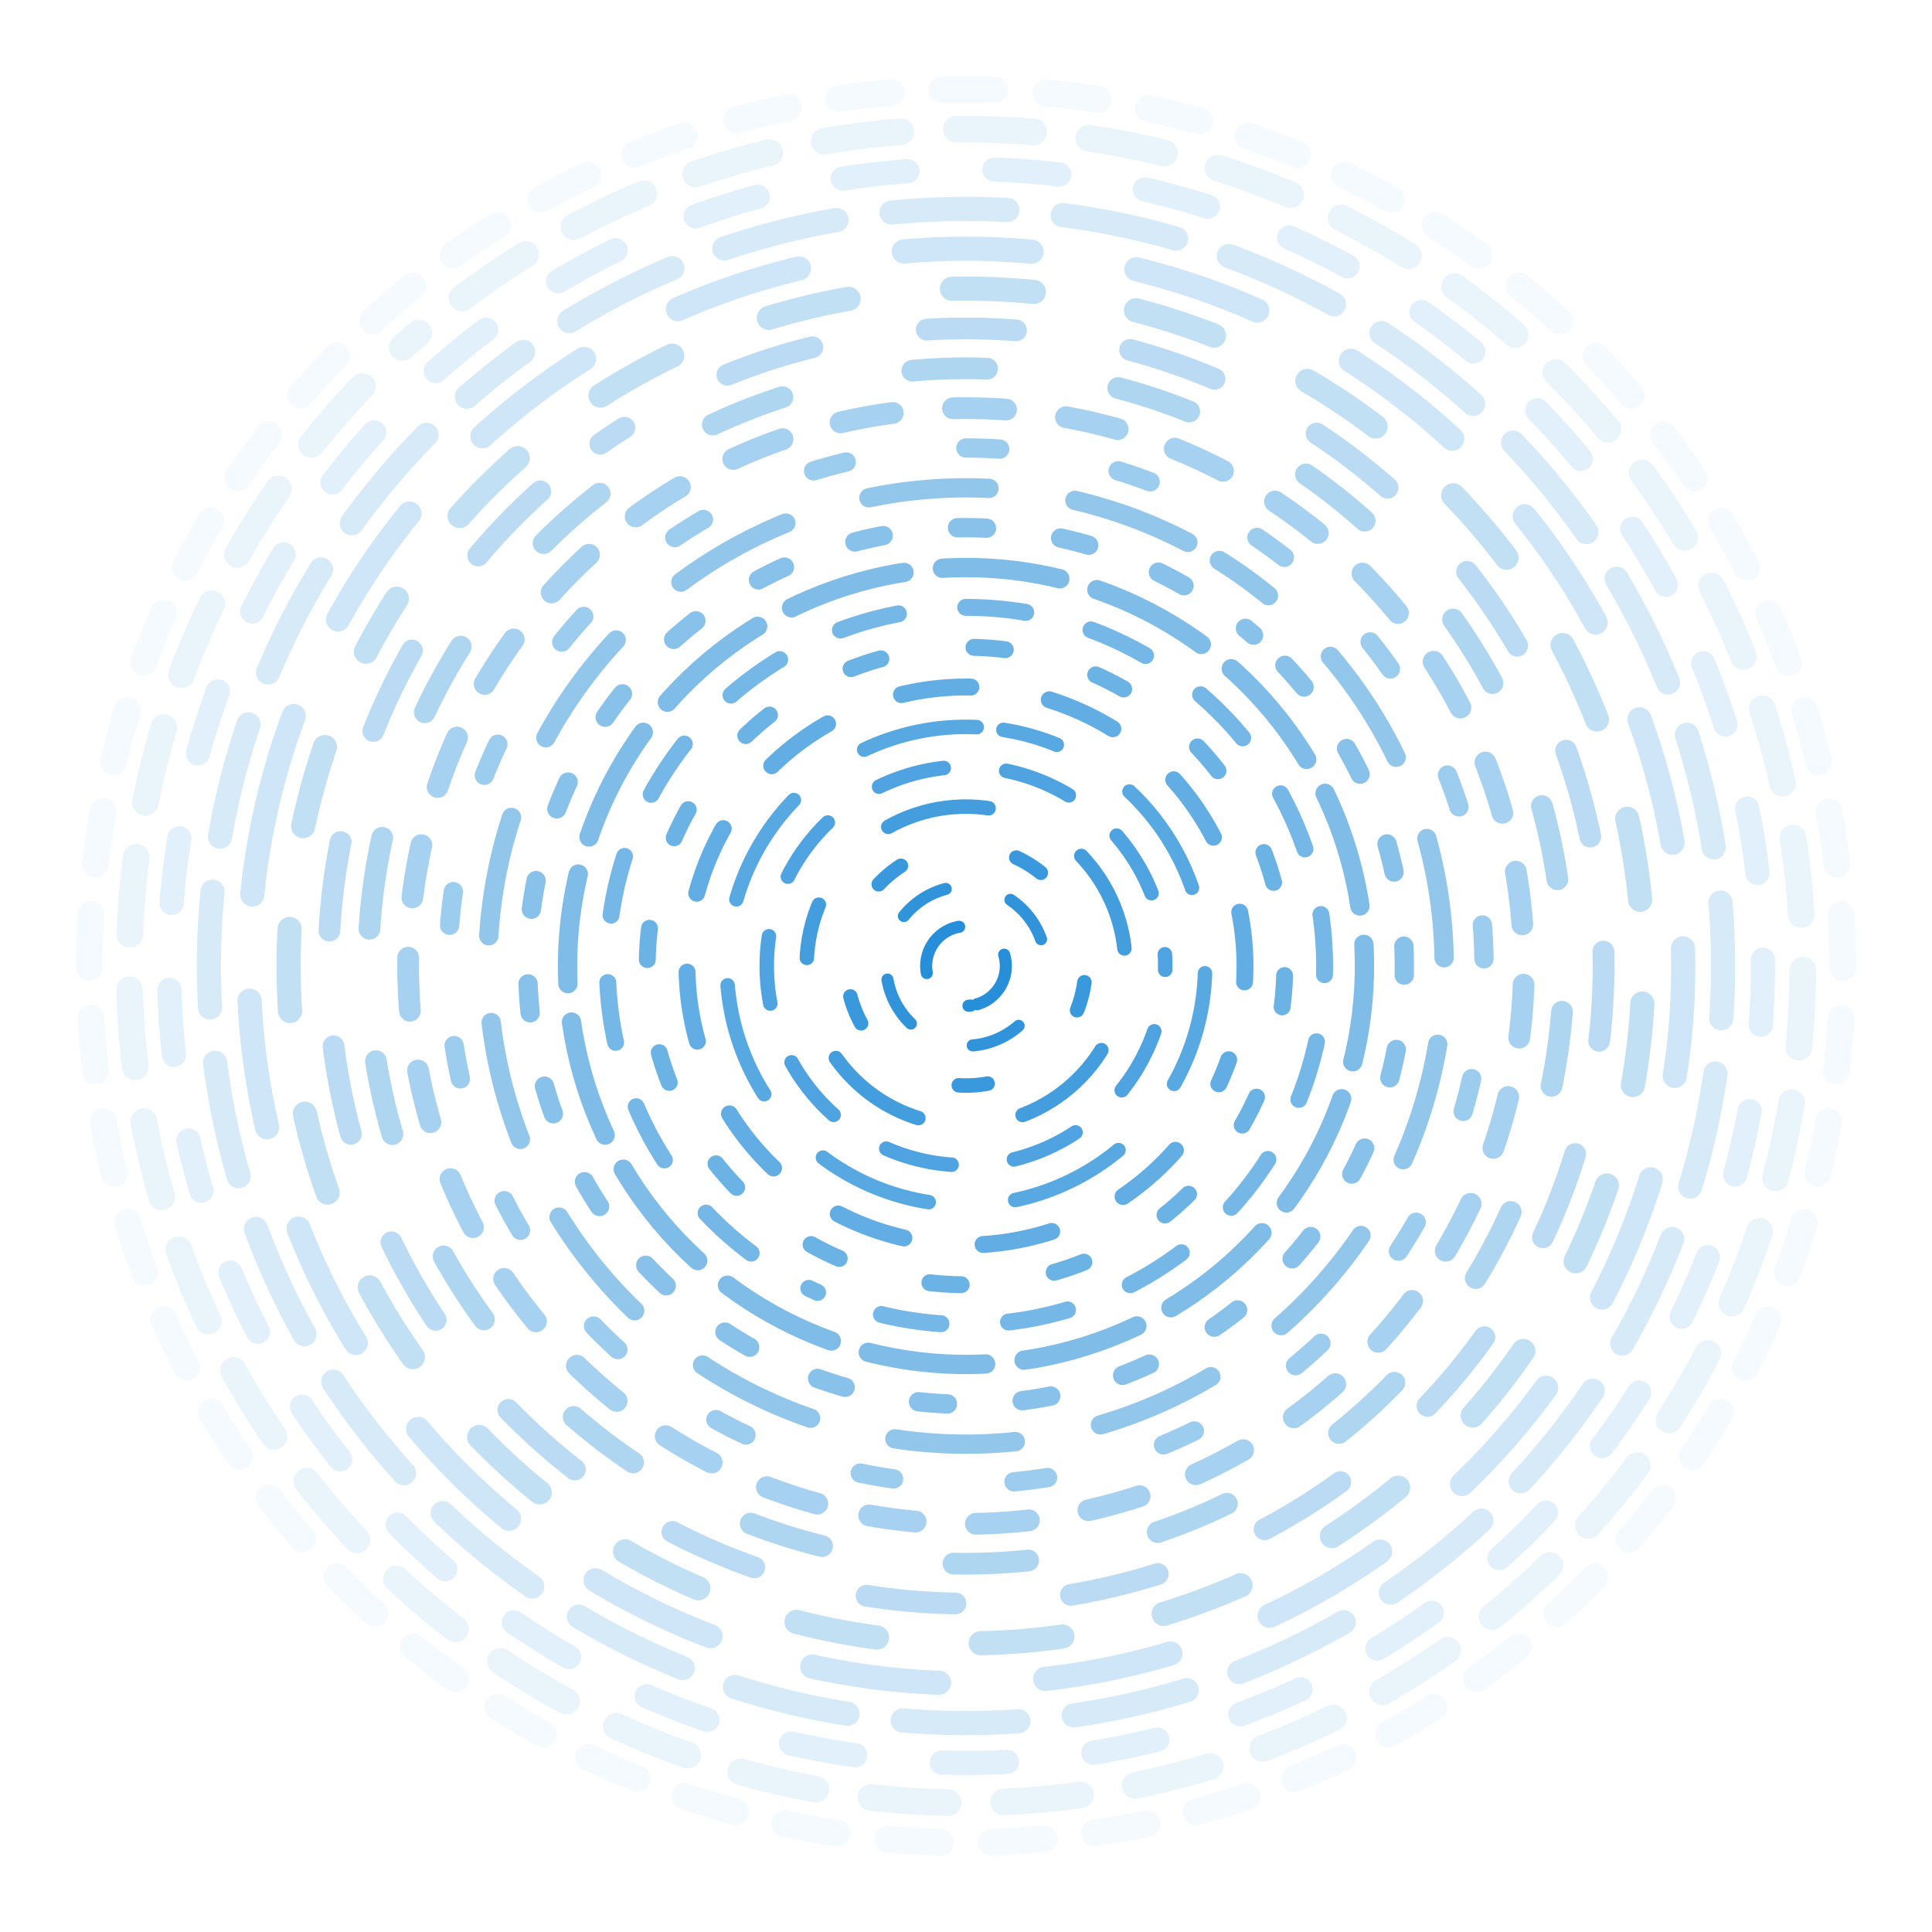 <svg xmlns="http://www.w3.org/2000/svg" version="1.1" xmlns:xlink="http://www.w3.org/1999/xlink"
    xmlns:svgjs="http://svgjs.dev/svgjs" viewBox="0 0 800 800">
    <g stroke="#278fd9" fill="none" stroke-linecap="round">
        <circle r="363" cx="400" cy="400" stroke-width="11" stroke-dasharray="22 21" stroke-dashoffset="25"
            transform="rotate(252, 400, 400)" opacity="0.05"></circle>
        <circle r="346.5" cx="400" cy="400" stroke-width="11" stroke-dasharray="32 23" stroke-dashoffset="25"
            transform="rotate(228, 400, 400)" opacity="0.10"></circle>
        <circle r="330" cx="400" cy="400" stroke-width="10" stroke-dasharray="27 36" stroke-dashoffset="25"
            transform="rotate(167, 400, 400)" opacity="0.14"></circle>
        <circle r="313.5" cx="400" cy="400" stroke-width="10" stroke-dasharray="48 23" stroke-dashoffset="25"
            transform="rotate(230, 400, 400)" opacity="0.19"></circle>
        <circle r="297" cx="400" cy="400" stroke-width="10" stroke-dasharray="53 44" stroke-dashoffset="25"
            transform="rotate(195, 400, 400)" opacity="0.23"></circle>
        <circle r="280.5" cx="400" cy="400" stroke-width="10" stroke-dasharray="34 43" stroke-dashoffset="25"
            transform="rotate(211, 400, 400)" opacity="0.28"></circle>
        <circle r="264" cx="400" cy="400" stroke-width="9" stroke-dasharray="37 48" stroke-dashoffset="25"
            transform="rotate(235, 400, 400)" opacity="0.32"></circle>
        <circle r="247.5" cx="400" cy="400" stroke-width="9" stroke-dasharray="31 55" stroke-dashoffset="25"
            transform="rotate(191, 400, 400)" opacity="0.37"></circle>
        <circle r="231" cx="400" cy="400" stroke-width="9" stroke-dasharray="22 25" stroke-dashoffset="25"
            transform="rotate(100, 400, 400)" opacity="0.41"></circle>
        <circle r="214.5" cx="400" cy="400" stroke-width="8" stroke-dasharray="14 50" stroke-dashoffset="25"
            transform="rotate(157, 400, 400)" opacity="0.46"></circle>
        <circle r="198" cx="400" cy="400" stroke-width="8" stroke-dasharray="50 36" stroke-dashoffset="25"
            transform="rotate(302, 400, 400)" opacity="0.50"></circle>
        <circle r="181.5" cx="400" cy="400" stroke-width="8" stroke-dasharray="12 31" stroke-dashoffset="25"
            transform="rotate(311, 400, 400)" opacity="0.55"></circle>
        <circle r="165" cx="400" cy="400" stroke-width="8" stroke-dasharray="49 16" stroke-dashoffset="25"
            transform="rotate(185, 400, 400)" opacity="0.59"></circle>
        <circle r="148.5" cx="400" cy="400" stroke-width="7" stroke-dasharray="25 28" stroke-dashoffset="25"
            transform="rotate(116, 400, 400)" opacity="0.64"></circle>
        <circle r="132" cx="400" cy="400" stroke-width="7" stroke-dasharray="13 39" stroke-dashoffset="25"
            transform="rotate(34, 400, 400)" opacity="0.68"></circle>
        <circle r="115.5" cx="400" cy="400" stroke-width="7" stroke-dasharray="29 33" stroke-dashoffset="25"
            transform="rotate(23, 400, 400)" opacity="0.73"></circle>
        <circle r="99" cx="400" cy="400" stroke-width="6" stroke-dasharray="48 36" stroke-dashoffset="25"
            transform="rotate(279, 400, 400)" opacity="0.77"></circle>
        <circle r="82.5" cx="400" cy="400" stroke-width="6" stroke-dasharray="28 26" stroke-dashoffset="25"
            transform="rotate(359, 400, 400)" opacity="0.82"></circle>
        <circle r="66" cx="400" cy="400" stroke-width="6" stroke-dasharray="43 44" stroke-dashoffset="25"
            transform="rotate(187, 400, 400)" opacity="0.86"></circle>
        <circle r="49.5" cx="400" cy="400" stroke-width="6" stroke-dasharray="12 50" stroke-dashoffset="25"
            transform="rotate(325, 400, 400)" opacity="0.91"></circle>
        <circle r="33" cx="400" cy="400" stroke-width="5" stroke-dasharray="21 28" stroke-dashoffset="25"
            transform="rotate(7, 400, 400)" opacity="0.95"></circle>
        <circle r="16.5" cx="400" cy="400" stroke-width="5" stroke-dasharray="26 24" stroke-dashoffset="25"
            transform="rotate(83, 400, 400)" opacity="1.00"></circle>
    </g>
</svg>